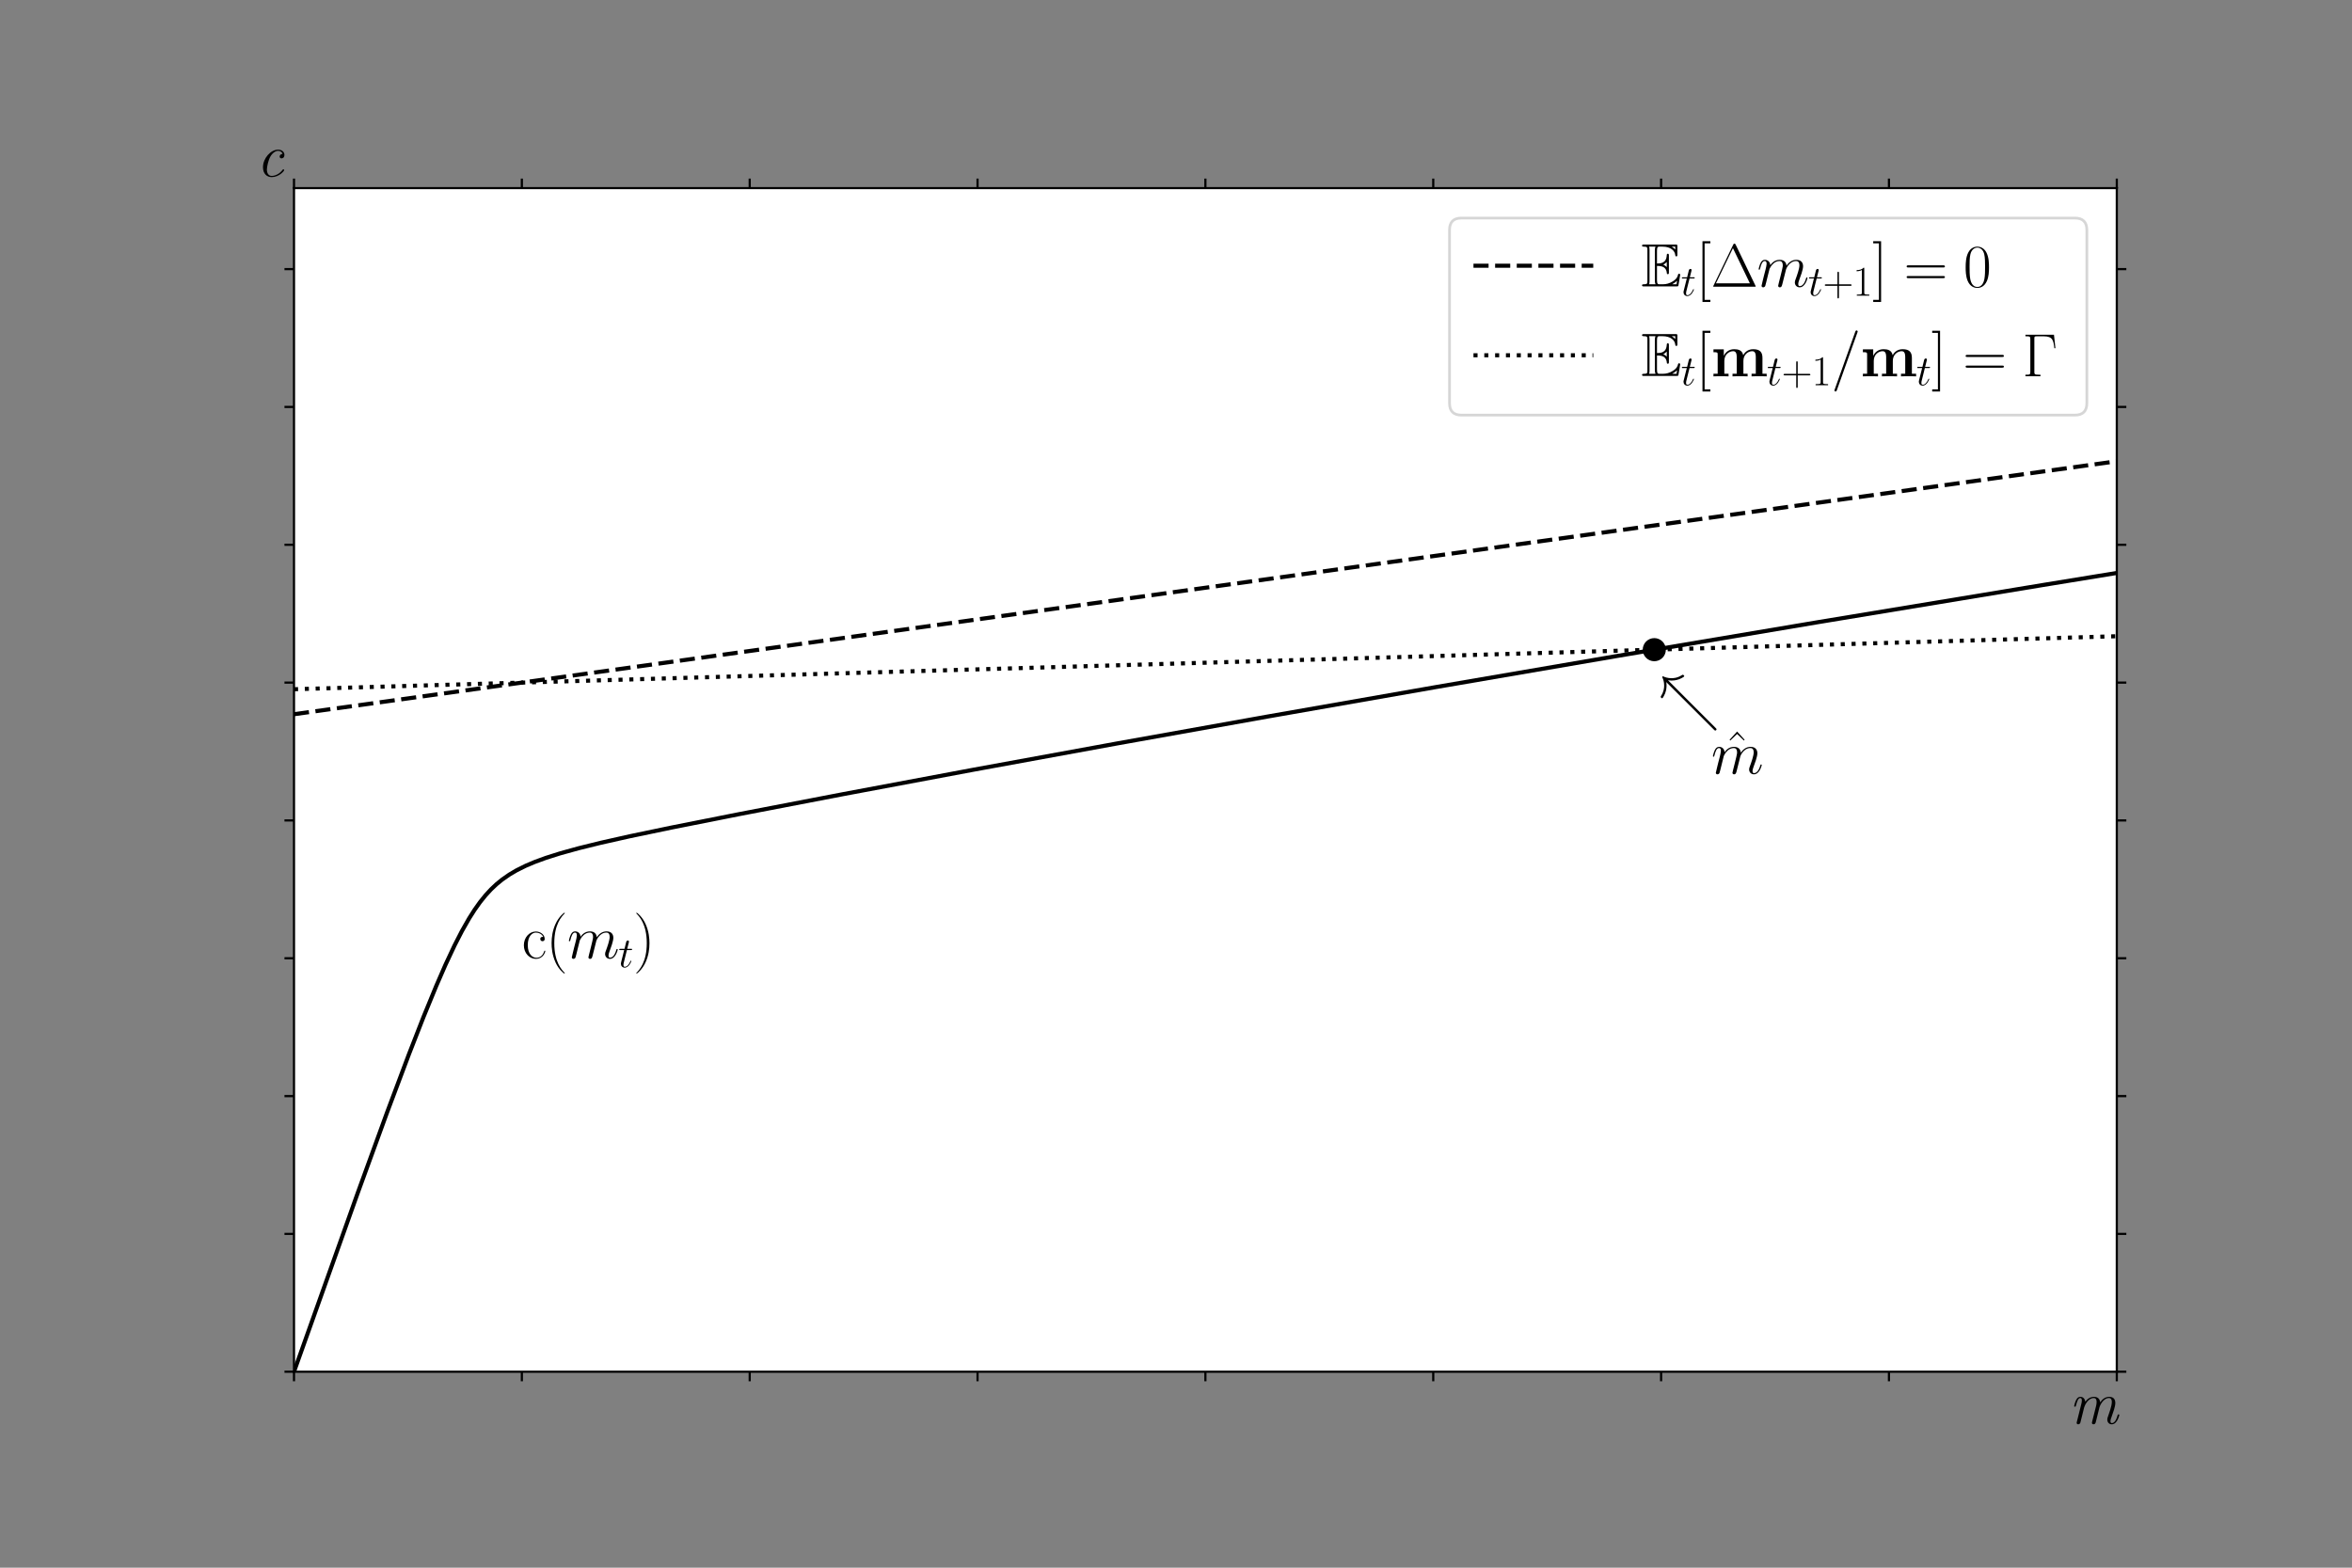 <?xml version="1.0" encoding="utf-8" standalone="no"?>
<!DOCTYPE svg PUBLIC "-//W3C//DTD SVG 1.1//EN"
  "http://www.w3.org/Graphics/SVG/1.1/DTD/svg11.dtd">
<svg height="576pt" version="1.1" viewBox="0 0 864 576" width="864pt" xmlns="http://www.w3.org/2000/svg" xmlns:xlink="http://www.w3.org/1999/xlink">
 <rect x="0" y="0" width="864" height="576" fill="#808080" stroke="none"/>
 <defs>
  <style type="text/css">*{stroke-linecap:butt;stroke-linejoin:round;}</style>
 </defs>
 <g id="figure_1">
  <g id="patch_1">
   <path d="M 0 576 
L 864 576 
L 864 0 
L 0 0 
z
" style="fill:none;"/>
  </g>
  <g id="axes_1">
   <g id="patch_2">
    <path d="M 108 504 
L 777.6 504 
L 777.6 69.12 
L 108 69.12 
z
" style="fill:#ffffff;"/>
   </g>
   <g id="matplotlib.axis_1">
    <g id="xtick_1">
     <g id="line2d_1">
      <defs>
       <path d="M 0 0 
L 0 3.5 
" id="md898a07680" style="stroke:#000000;stroke-width:0.8;"/>
      </defs>
      <g>
       <use style="stroke:#000000;stroke-width:0.8;" x="108" xlink:href="#md898a07680" y="504"/>
      </g>
     </g>
     <g id="line2d_2">
      <defs>
       <path d="M 0 0 
L 0 -3.5 
" id="m60f44ab7f8" style="stroke:#000000;stroke-width:0.8;"/>
      </defs>
      <g>
       <use style="stroke:#000000;stroke-width:0.8;" x="108" xlink:href="#m60f44ab7f8" y="69.12"/>
      </g>
     </g>
    </g>
    <g id="xtick_2">
     <g id="line2d_3">
      <g>
       <use style="stroke:#000000;stroke-width:0.8;" x="191.7" xlink:href="#md898a07680" y="504"/>
      </g>
     </g>
     <g id="line2d_4">
      <g>
       <use style="stroke:#000000;stroke-width:0.8;" x="191.7" xlink:href="#m60f44ab7f8" y="69.12"/>
      </g>
     </g>
    </g>
    <g id="xtick_3">
     <g id="line2d_5">
      <g>
       <use style="stroke:#000000;stroke-width:0.8;" x="275.4" xlink:href="#md898a07680" y="504"/>
      </g>
     </g>
     <g id="line2d_6">
      <g>
       <use style="stroke:#000000;stroke-width:0.8;" x="275.4" xlink:href="#m60f44ab7f8" y="69.12"/>
      </g>
     </g>
    </g>
    <g id="xtick_4">
     <g id="line2d_7">
      <g>
       <use style="stroke:#000000;stroke-width:0.8;" x="359.1" xlink:href="#md898a07680" y="504"/>
      </g>
     </g>
     <g id="line2d_8">
      <g>
       <use style="stroke:#000000;stroke-width:0.8;" x="359.1" xlink:href="#m60f44ab7f8" y="69.12"/>
      </g>
     </g>
    </g>
    <g id="xtick_5">
     <g id="line2d_9">
      <g>
       <use style="stroke:#000000;stroke-width:0.8;" x="442.8" xlink:href="#md898a07680" y="504"/>
      </g>
     </g>
     <g id="line2d_10">
      <g>
       <use style="stroke:#000000;stroke-width:0.8;" x="442.8" xlink:href="#m60f44ab7f8" y="69.12"/>
      </g>
     </g>
    </g>
    <g id="xtick_6">
     <g id="line2d_11">
      <g>
       <use style="stroke:#000000;stroke-width:0.8;" x="526.5" xlink:href="#md898a07680" y="504"/>
      </g>
     </g>
     <g id="line2d_12">
      <g>
       <use style="stroke:#000000;stroke-width:0.8;" x="526.5" xlink:href="#m60f44ab7f8" y="69.12"/>
      </g>
     </g>
    </g>
    <g id="xtick_7">
     <g id="line2d_13">
      <g>
       <use style="stroke:#000000;stroke-width:0.8;" x="610.2" xlink:href="#md898a07680" y="504"/>
      </g>
     </g>
     <g id="line2d_14">
      <g>
       <use style="stroke:#000000;stroke-width:0.8;" x="610.2" xlink:href="#m60f44ab7f8" y="69.12"/>
      </g>
     </g>
    </g>
    <g id="xtick_8">
     <g id="line2d_15">
      <g>
       <use style="stroke:#000000;stroke-width:0.8;" x="693.9" xlink:href="#md898a07680" y="504"/>
      </g>
     </g>
     <g id="line2d_16">
      <g>
       <use style="stroke:#000000;stroke-width:0.8;" x="693.9" xlink:href="#m60f44ab7f8" y="69.12"/>
      </g>
     </g>
    </g>
    <g id="xtick_9">
     <g id="line2d_17">
      <g>
       <use style="stroke:#000000;stroke-width:0.8;" x="777.6" xlink:href="#md898a07680" y="504"/>
      </g>
     </g>
     <g id="line2d_18">
      <g>
       <use style="stroke:#000000;stroke-width:0.8;" x="777.6" xlink:href="#m60f44ab7f8" y="69.12"/>
      </g>
     </g>
    </g>
    <g id="text_1">
     <!-- $\mathit{m}$ -->
     <g transform="translate(760.066 523.093)scale(0.22 -0.22)">
      <defs>
       <path d="M 3187 1731 
C 3226 1878 3571 2689 4186 2689 
C 4480 2689 4480 2369 4480 2261 
C 4480 1865 4198 1098 4090 786 
C 4032 626 4006 568 4006 434 
C 4006 128 4205 -64 4467 -64 
C 5062 -64 5267 888 5267 913 
C 5267 971 5210 971 5184 971 
C 5107 971 5101 952 5075 856 
C 5018 639 4845 64 4486 64 
C 4390 64 4339 109 4339 255 
C 4339 409 4410 607 4461 734 
C 4627 1201 4845 1795 4845 2165 
C 4845 2503 4698 2816 4205 2816 
C 3808 2816 3488 2586 3258 2236 
C 3219 2670 2918 2816 2611 2816 
C 2240 2816 1926 2618 1696 2299 
C 1677 2586 1478 2816 1184 2816 
C 1037 2816 870 2753 736 2478 
C 614 2242 531 1858 531 1846 
C 531 1795 563 1782 621 1782 
C 691 1782 698 1788 736 1935 
C 832 2312 954 2689 1171 2689 
C 1338 2689 1338 2503 1338 2427 
C 1338 2305 1312 2165 1286 2076 
L 819 211 
C 794 121 794 115 794 89 
C 794 13 845 -64 960 -64 
C 1037 -64 1139 -19 1184 109 
C 1197 172 1440 1130 1478 1290 
C 1510 1431 1549 1565 1581 1705 
C 1645 1941 1997 2689 2592 2689 
C 2886 2689 2886 2363 2886 2261 
C 2886 2133 2861 1993 2835 1878 
L 2413 192 
C 2394 121 2394 102 2394 89 
C 2394 19 2445 -64 2560 -64 
C 2707 -64 2771 51 2797 160 
L 3187 1731 
z
" id="CMTI12-6d" transform="scale(0.016)"/>
      </defs>
      <use transform="scale(0.996)" xlink:href="#CMTI12-6d"/>
     </g>
    </g>
   </g>
   <g id="matplotlib.axis_2">
    <g id="ytick_1">
     <g id="line2d_19">
      <defs>
       <path d="M 0 0 
L -3.5 0 
" id="m4501b9a76f" style="stroke:#000000;stroke-width:0.8;"/>
      </defs>
      <g>
       <use style="stroke:#000000;stroke-width:0.8;" x="108" xlink:href="#m4501b9a76f" y="504"/>
      </g>
     </g>
     <g id="line2d_20">
      <defs>
       <path d="M 0 0 
L 3.5 0 
" id="m450b71c23f" style="stroke:#000000;stroke-width:0.8;"/>
      </defs>
      <g>
       <use style="stroke:#000000;stroke-width:0.8;" x="777.6" xlink:href="#m450b71c23f" y="504"/>
      </g>
     </g>
    </g>
    <g id="ytick_2">
     <g id="line2d_21">
      <g>
       <use style="stroke:#000000;stroke-width:0.8;" x="108" xlink:href="#m4501b9a76f" y="453.36"/>
      </g>
     </g>
     <g id="line2d_22">
      <g>
       <use style="stroke:#000000;stroke-width:0.8;" x="777.6" xlink:href="#m450b71c23f" y="453.36"/>
      </g>
     </g>
    </g>
    <g id="ytick_3">
     <g id="line2d_23">
      <g>
       <use style="stroke:#000000;stroke-width:0.8;" x="108" xlink:href="#m4501b9a76f" y="402.721"/>
      </g>
     </g>
     <g id="line2d_24">
      <g>
       <use style="stroke:#000000;stroke-width:0.8;" x="777.6" xlink:href="#m450b71c23f" y="402.721"/>
      </g>
     </g>
    </g>
    <g id="ytick_4">
     <g id="line2d_25">
      <g>
       <use style="stroke:#000000;stroke-width:0.8;" x="108" xlink:href="#m4501b9a76f" y="352.081"/>
      </g>
     </g>
     <g id="line2d_26">
      <g>
       <use style="stroke:#000000;stroke-width:0.8;" x="777.6" xlink:href="#m450b71c23f" y="352.081"/>
      </g>
     </g>
    </g>
    <g id="ytick_5">
     <g id="line2d_27">
      <g>
       <use style="stroke:#000000;stroke-width:0.8;" x="108" xlink:href="#m4501b9a76f" y="301.442"/>
      </g>
     </g>
     <g id="line2d_28">
      <g>
       <use style="stroke:#000000;stroke-width:0.8;" x="777.6" xlink:href="#m450b71c23f" y="301.442"/>
      </g>
     </g>
    </g>
    <g id="ytick_6">
     <g id="line2d_29">
      <g>
       <use style="stroke:#000000;stroke-width:0.8;" x="108" xlink:href="#m4501b9a76f" y="250.802"/>
      </g>
     </g>
     <g id="line2d_30">
      <g>
       <use style="stroke:#000000;stroke-width:0.8;" x="777.6" xlink:href="#m450b71c23f" y="250.802"/>
      </g>
     </g>
    </g>
    <g id="ytick_7">
     <g id="line2d_31">
      <g>
       <use style="stroke:#000000;stroke-width:0.8;" x="108" xlink:href="#m4501b9a76f" y="200.163"/>
      </g>
     </g>
     <g id="line2d_32">
      <g>
       <use style="stroke:#000000;stroke-width:0.8;" x="777.6" xlink:href="#m450b71c23f" y="200.163"/>
      </g>
     </g>
    </g>
    <g id="ytick_8">
     <g id="line2d_33">
      <g>
       <use style="stroke:#000000;stroke-width:0.8;" x="108" xlink:href="#m4501b9a76f" y="149.523"/>
      </g>
     </g>
     <g id="line2d_34">
      <g>
       <use style="stroke:#000000;stroke-width:0.8;" x="777.6" xlink:href="#m450b71c23f" y="149.523"/>
      </g>
     </g>
    </g>
    <g id="ytick_9">
     <g id="line2d_35">
      <g>
       <use style="stroke:#000000;stroke-width:0.8;" x="108" xlink:href="#m4501b9a76f" y="98.884"/>
      </g>
     </g>
     <g id="line2d_36">
      <g>
       <use style="stroke:#000000;stroke-width:0.8;" x="777.6" xlink:href="#m450b71c23f" y="98.884"/>
      </g>
     </g>
    </g>
    <g id="text_2">
     <!-- $\mathit{c}$ -->
     <g transform="translate(94.137 64.857)scale(0.22 -0.22)">
      <defs>
       <path d="M 2752 2368 
C 2592 2368 2451 2246 2451 2093 
C 2451 1933 2592 1902 2650 1902 
C 2714 1902 2950 1940 2950 2275 
C 2950 2578 2682 2816 2291 2816 
C 1510 2816 704 1916 704 971 
C 704 319 1094 -64 1606 -64 
C 2400 -64 2925 578 2925 668 
C 2925 712 2874 763 2835 763 
C 2816 763 2810 757 2758 700 
C 2419 242 1939 64 1613 64 
C 1286 64 1114 351 1114 728 
C 1114 1022 1267 1724 1478 2088 
C 1696 2472 2010 2689 2285 2689 
C 2323 2689 2662 2689 2752 2368 
z
" id="CMTI12-63" transform="scale(0.016)"/>
      </defs>
      <use transform="scale(0.996)" xlink:href="#CMTI12-63"/>
     </g>
    </g>
   </g>
   <g id="line2d_37">
    <path clip-path="url(#p141eba2922)" d="M 108 504 
L 131.459 438.187 
L 142.184 408.746 
L 150.227 387.336 
L 155.589 373.614 
L 160.281 362.19 
L 163.632 354.498 
L 166.984 347.356 
L 169.665 342.126 
L 172.346 337.417 
L 174.357 334.256 
L 176.368 331.432 
L 178.378 328.94 
L 180.389 326.758 
L 182.4 324.867 
L 184.411 323.22 
L 187.092 321.347 
L 189.773 319.768 
L 193.124 318.102 
L 196.476 316.684 
L 200.497 315.214 
L 205.859 313.516 
L 212.562 311.663 
L 220.605 309.677 
L 231.33 307.266 
L 246.746 304.047 
L 271.546 299.124 
L 309.751 291.778 
L 357.341 282.858 
L 410.292 273.172 
L 465.924 263.222 
L 527.589 252.424 
L 593.276 241.149 
L 667.676 228.622 
L 750.119 214.999 
L 777.6 210.512 
L 777.6 210.512 
" style="fill:none;stroke:#000000;stroke-linecap:square;stroke-width:1.5;"/>
   </g>
   <g id="line2d_38">
    <path clip-path="url(#p141eba2922)" d="M 108 262.42 
L 777.6 169.477 
L 777.6 169.477 
" style="fill:none;stroke:#000000;stroke-dasharray:5.55,2.4;stroke-dashoffset:0;stroke-width:1.5;"/>
   </g>
   <g id="line2d_39">
    <path clip-path="url(#p141eba2922)" d="M 108 253.237 
L 777.6 233.76 
L 777.6 233.76 
" style="fill:none;stroke:#000000;stroke-dasharray:1.5,2.475;stroke-dashoffset:0;stroke-width:1.5;"/>
   </g>
   <g id="line2d_40">
    <path clip-path="url(#p141eba2922)" d="M 607.698 238.702 
" style="fill:none;stroke:#000000;stroke-linecap:square;stroke-width:1.5;"/>
    <defs>
     <path d="M 0 3.75 
C 0.995 3.75 1.948 3.355 2.652 2.652 
C 3.355 1.948 3.75 0.995 3.75 0 
C 3.75 -0.995 3.355 -1.948 2.652 -2.652 
C 1.948 -3.355 0.995 -3.75 0 -3.75 
C -0.995 -3.75 -1.948 -3.355 -2.652 -2.652 
C -3.355 -1.948 -3.75 -0.995 -3.75 0 
C -3.75 0.995 -3.355 1.948 -2.652 2.652 
C -1.948 3.355 -0.995 3.75 0 3.75 
z
" id="mb4a1e5748b" style="stroke:#000000;"/>
    </defs>
    <g clip-path="url(#p141eba2922)">
     <use style="stroke:#000000;" x="607.698" xlink:href="#mb4a1e5748b" y="238.702"/>
    </g>
   </g>
   <g id="patch_3">
    <path d="M 108 504 
L 108 69.12 
" style="fill:none;stroke:#000000;stroke-linecap:square;stroke-linejoin:miter;stroke-width:0.8;"/>
   </g>
   <g id="patch_4">
    <path d="M 777.6 504 
L 777.6 69.12 
" style="fill:none;stroke:#000000;stroke-linecap:square;stroke-linejoin:miter;stroke-width:0.8;"/>
   </g>
   <g id="patch_5">
    <path d="M 108 504 
L 777.6 504 
" style="fill:none;stroke:#000000;stroke-linecap:square;stroke-linejoin:miter;stroke-width:0.8;"/>
   </g>
   <g id="patch_6">
    <path d="M 108 69.12 
L 777.6 69.12 
" style="fill:none;stroke:#000000;stroke-linecap:square;stroke-linejoin:miter;stroke-width:0.8;"/>
   </g>
   <g id="text_3">
    <!-- $\mathrm{c}(m_{t})$ -->
    <g transform="translate(191.7 352.081)scale(0.22 -0.22)">
     <defs>
      <path d="M 2234 2240 
C 2112 2240 1933 2240 1933 2017 
C 1933 1838 2080 1787 2163 1787 
C 2208 1787 2394 1807 2394 2024 
C 2394 2467 1958 2803 1466 2803 
C 787 2803 211 2178 211 1363 
C 211 516 813 -64 1466 -64 
C 2259 -64 2458 677 2458 748 
C 2458 774 2451 793 2406 793 
C 2362 793 2355 787 2330 703 
C 2163 180 1798 51 1523 51 
C 1114 51 621 427 621 1369 
C 621 2338 1094 2688 1472 2688 
C 1722 2688 2093 2573 2234 2240 
z
" id="CMR17-63" transform="scale(0.016)"/>
      <path d="M 1958 -1561 
C 1958 -1555 1958 -1542 1939 -1523 
C 1645 -1224 858 -407 858 1581 
C 858 3569 1632 4379 1946 4697 
C 1946 4704 1958 4717 1958 4736 
C 1958 4755 1939 4768 1914 4768 
C 1843 4768 1299 4296 986 3594 
C 666 2887 576 2199 576 1588 
C 576 1128 621 351 1005 -471 
C 1312 -1135 1837 -1600 1914 -1600 
C 1946 -1600 1958 -1587 1958 -1561 
z
" id="CMR17-28" transform="scale(0.016)"/>
      <path d="M 1318 1871 
C 1331 1910 1491 2229 1728 2433 
C 1894 2586 2112 2689 2362 2689 
C 2618 2689 2707 2497 2707 2242 
C 2707 2203 2707 2076 2630 1775 
L 2470 1118 
C 2419 926 2298 453 2285 383 
C 2259 287 2221 121 2221 96 
C 2221 6 2291 -64 2387 -64 
C 2579 -64 2611 83 2669 313 
L 3053 1839 
C 3066 1890 3398 2689 4102 2689 
C 4358 2689 4448 2497 4448 2242 
C 4448 1884 4198 1188 4058 805 
C 4000 651 3968 568 3968 453 
C 3968 166 4166 -64 4474 -64 
C 5069 -64 5293 875 5293 913 
C 5293 945 5267 971 5229 971 
C 5171 971 5165 952 5133 843 
C 4986 332 4749 64 4493 64 
C 4429 64 4326 64 4326 269 
C 4326 436 4403 640 4429 710 
C 4544 1018 4832 1773 4832 2145 
C 4832 2528 4608 2816 4122 2816 
C 3693 2816 3347 2574 3091 2197 
C 3072 2542 2861 2816 2381 2816 
C 1811 2816 1510 2415 1395 2255 
C 1376 2618 1114 2816 832 2816 
C 646 2816 499 2727 378 2484 
C 262 2254 173 1865 173 1839 
C 173 1814 198 1782 243 1782 
C 294 1782 301 1788 339 1935 
C 435 2312 557 2689 813 2689 
C 960 2689 1011 2586 1011 2395 
C 1011 2254 947 2005 902 1807 
L 723 1118 
C 698 996 627 709 595 594 
C 550 428 480 128 480 96 
C 480 6 550 -64 646 -64 
C 723 -64 813 -26 864 70 
C 877 102 934 326 966 453 
L 1107 1028 
L 1318 1871 
z
" id="CMMI12-6d" transform="scale(0.016)"/>
      <path d="M 1286 2566 
L 1875 2566 
C 1997 2566 2061 2566 2061 2681 
C 2061 2752 2022 2752 1894 2752 
L 1331 2752 
L 1568 3692 
C 1594 3781 1594 3794 1594 3840 
C 1594 3943 1510 4000 1427 4000 
C 1376 4000 1229 3981 1178 3775 
L 928 2752 
L 326 2752 
C 198 2752 141 2752 141 2630 
C 141 2566 186 2566 307 2566 
L 877 2566 
L 454 881 
C 403 658 384 594 384 511 
C 384 211 595 -64 954 -64 
C 1600 -64 1946 868 1946 912 
C 1946 951 1920 970 1882 970 
C 1869 970 1843 970 1830 944 
C 1824 938 1818 931 1773 829 
C 1638 511 1344 64 973 64 
C 781 64 768 224 768 364 
C 768 370 768 492 787 568 
L 1286 2566 
z
" id="CMMI12-74" transform="scale(0.016)"/>
      <path d="M 1683 1581 
C 1683 2040 1638 2817 1254 3639 
C 947 4303 422 4768 346 4768 
C 326 4768 301 4761 301 4729 
C 301 4717 307 4710 314 4697 
C 621 4378 1402 3568 1402 1584 
C 1402 -407 627 -1217 314 -1537 
C 307 -1549 301 -1556 301 -1568 
C 301 -1600 326 -1600 346 -1600 
C 416 -1600 960 -1128 1274 -426 
C 1594 281 1683 969 1683 1581 
z
" id="CMR17-29" transform="scale(0.016)"/>
     </defs>
     <use transform="scale(0.996)" xlink:href="#CMR17-63"/>
     <use transform="translate(40.486 0)scale(0.996)" xlink:href="#CMR17-28"/>
     <use transform="translate(75.766 0)scale(0.996)" xlink:href="#CMMI12-6d"/>
     <use transform="translate(161.094 -14.944)scale(0.697)" xlink:href="#CMMI12-74"/>
     <use transform="translate(186.25 0)scale(0.996)" xlink:href="#CMR17-29"/>
    </g>
   </g>
   <g id="text_4">
    <!-- $\nwarrow$ -->
    <g transform="translate(609.372 264.022)scale(0.22 -0.22)">
     <defs>
      <path d="M 960 4015 
C 1069 3996 1216 3983 1331 3983 
C 1459 3983 1773 3996 2144 4130 
C 2189 4150 2662 4349 2662 4451 
C 2662 4496 2560 4598 2515 4598 
C 2490 4598 2470 4591 2432 4566 
C 1926 4233 1485 4233 1325 4233 
C 934 4233 646 4335 499 4406 
C 461 4425 442 4431 422 4431 
C 384 4431 358 4406 358 4367 
C 358 4354 358 4342 378 4290 
C 461 4118 557 3836 557 3465 
C 557 3196 518 2812 224 2358 
C 198 2313 192 2300 192 2274 
C 192 2230 294 2127 339 2127 
C 429 2127 608 2524 659 2646 
C 794 3004 806 3311 806 3458 
C 806 3663 806 3670 774 3830 
L 5773 -1162 
C 5850 -1239 5862 -1252 5914 -1252 
C 5990 -1252 6042 -1188 6042 -1124 
C 6042 -1073 6029 -1060 5946 -977 
L 960 4015 
z
" id="CMSY10-2d" transform="scale(0.016)"/>
     </defs>
     <use transform="scale(0.996)" xlink:href="#CMSY10-2d"/>
    </g>
   </g>
   <g id="text_5">
    <!-- $\hat{m}~$ -->
    <g transform="translate(628.623 284.278)scale(0.22 -0.22)">
     <defs>
      <path d="M 1466 4421 
L 678 3555 
L 755 3478 
L 1466 4166 
L 2176 3478 
L 2253 3555 
L 1466 4421 
z
" id="CMR17-5e" transform="scale(0.016)"/>
     </defs>
     <use transform="translate(19.818 0.006)scale(0.996)" xlink:href="#CMR17-5e"/>
     <use transform="scale(0.996)" xlink:href="#CMMI12-6d"/>
    </g>
   </g>
   <g id="legend_1">
    <g id="patch_7">
     <path d="M 536.876 152.518 
L 762.2 152.518 
Q 766.6 152.518 766.6 148.118 
L 766.6 84.52 
Q 766.6 80.12 762.2 80.12 
L 536.876 80.12 
Q 532.476 80.12 532.476 84.52 
L 532.476 148.118 
Q 532.476 152.518 536.876 152.518 
z
" style="fill:#ffffff;opacity:0.8;stroke:#cccccc;stroke-linejoin:miter;"/>
    </g>
    <g id="line2d_41">
     <path d="M 541.276 97.639 
L 585.276 97.639 
" style="fill:none;stroke:#000000;stroke-dasharray:5.55,2.4;stroke-dashoffset:0;stroke-width:1.5;"/>
    </g>
    <g id="line2d_42"/>
    <g id="text_6">
     <!-- $\Ex_{t}[\Delta m_{t+1}] = 0$ -->
     <g transform="translate(602.876 105.339)scale(0.22 -0.22)">
      <defs>
       <path d="M 1658 2176 
C 1818 2176 2125 2176 2349 2046 
C 2656 1853 2682 1517 2682 1480 
C 2688 1393 2688 1312 2797 1312 
C 2906 1312 2906 1401 2906 1517 
L 2906 3251 
C 2906 3353 2906 3456 2797 3456 
C 2688 3456 2682 3355 2682 3301 
C 2643 2432 1990 2432 1658 2432 
L 1658 3772 
C 1658 4198 1779 4198 1933 4198 
L 2240 4198 
C 3104 4198 3533 3759 3571 3320 
C 3578 3269 3584 3174 3686 3174 
C 3795 3174 3795 3276 3795 3385 
L 3795 4218 
C 3795 4416 3782 4416 3584 4416 
L 307 4416 
C 192 4416 90 4416 90 4304 
C 90 4198 211 4198 262 4198 
C 627 4198 653 4147 653 3832 
L 653 622 
C 653 320 634 256 294 256 
C 198 256 90 256 90 147 
C 90 32 192 32 307 32 
L 3699 32 
C 3821 32 3885 32 3904 123 
C 3910 129 4090 1213 4090 1245 
C 4090 1316 4032 1362 3981 1362 
C 3891 1362 3866 1278 3866 1271 
C 3827 1102 3763 828 3296 549 
C 2963 347 2637 256 2285 256 
L 1933 256 
C 1779 256 1658 256 1658 684 
L 1658 2176 
z
M 3571 4198 
L 3571 3896 
C 3462 4015 3341 4116 3206 4198 
L 3571 4198 
z
M 2323 2315 
C 2426 2360 2566 2456 2682 2590 
L 2682 2052 
C 2528 2225 2330 2308 2323 2308 
L 2323 2315 
z
M 877 3845 
C 877 3923 877 4083 826 4198 
L 1504 4198 
C 1434 4051 1434 3839 1434 3781 
L 1434 673 
C 1434 442 1478 314 1504 256 
L 826 256 
C 877 371 877 531 877 609 
L 877 3845 
z
M 3258 256 
L 3258 262 
C 3462 367 3635 504 3763 621 
C 3757 596 3712 308 3706 256 
L 3258 256 
z
" id="MSBM10-45" transform="scale(0.016)"/>
       <path d="M 1504 -1600 
L 1504 -1377 
L 902 -1377 
L 902 4544 
L 1504 4544 
L 1504 4767 
L 678 4767 
L 678 -1600 
L 1504 -1600 
z
" id="CMR17-5b" transform="scale(0.016)"/>
       <path d="M 2598 4403 
C 2547 4512 2522 4512 2470 4512 
C 2394 4512 2387 4499 2342 4409 
L 269 109 
C 262 96 237 38 237 32 
C 237 6 243 0 358 0 
L 4576 0 
C 4691 0 4698 6 4698 32 
C 4698 38 4672 96 4666 109 
L 2598 4403 
z
M 2310 4038 
L 4083 358 
L 531 358 
L 2310 4038 
z
" id="CMR17-1" transform="scale(0.016)"/>
       <path d="M 2413 1472 
L 4109 1472 
C 4198 1472 4307 1472 4307 1580 
C 4307 1695 4205 1695 4109 1695 
L 2413 1695 
L 2413 3386 
C 2413 3475 2413 3584 2304 3584 
C 2189 3584 2189 3482 2189 3386 
L 2189 1695 
L 493 1695 
C 403 1695 294 1695 294 1587 
C 294 1472 397 1472 493 1472 
L 2189 1472 
L 2189 -218 
C 2189 -307 2189 -416 2298 -416 
C 2413 -416 2413 -314 2413 -218 
L 2413 1472 
z
" id="CMR17-2b" transform="scale(0.016)"/>
       <path d="M 1702 4058 
C 1702 4192 1696 4192 1606 4192 
C 1357 3916 979 3827 621 3827 
C 602 3827 570 3827 563 3808 
C 557 3795 557 3782 557 3648 
C 755 3648 1088 3686 1344 3839 
L 1344 461 
C 1344 236 1331 160 781 160 
L 589 160 
L 589 0 
C 896 0 1216 0 1523 0 
C 1830 0 2150 0 2458 0 
L 2458 160 
L 2266 160 
C 1715 160 1702 230 1702 458 
L 1702 4058 
z
" id="CMR17-31" transform="scale(0.016)"/>
       <path d="M 915 4767 
L 90 4767 
L 90 4544 
L 691 4544 
L 691 -1377 
L 90 -1377 
L 90 -1600 
L 915 -1600 
L 915 4767 
z
" id="CMR17-5d" transform="scale(0.016)"/>
       <path d="M 4115 2017 
C 4211 2017 4307 2017 4307 2125 
C 4307 2240 4198 2240 4090 2240 
L 512 2240 
C 403 2240 294 2240 294 2125 
C 294 2017 390 2017 486 2017 
L 4115 2017 
z
M 4090 896 
C 4198 896 4307 896 4307 1011 
C 4307 1119 4211 1119 4115 1119 
L 486 1119 
C 390 1119 294 1119 294 1011 
C 294 896 403 896 512 896 
L 4090 896 
z
" id="CMR17-3d" transform="scale(0.016)"/>
       <path d="M 2688 2025 
C 2688 2416 2682 3080 2413 3591 
C 2176 4039 1798 4198 1466 4198 
C 1158 4198 768 4058 525 3597 
C 269 3118 243 2524 243 2025 
C 243 1661 250 1106 448 619 
C 723 -39 1216 -128 1466 -128 
C 1760 -128 2208 -7 2470 600 
C 2662 1042 2688 1559 2688 2025 
z
M 1466 -26 
C 1056 -26 813 325 723 812 
C 653 1188 653 1738 653 2096 
C 653 2588 653 2997 736 3387 
C 858 3929 1216 4096 1466 4096 
C 1728 4096 2067 3923 2189 3400 
C 2272 3036 2278 2607 2278 2096 
C 2278 1680 2278 1169 2202 792 
C 2067 95 1690 -26 1466 -26 
z
" id="CMR17-30" transform="scale(0.016)"/>
      </defs>
      <use transform="scale(0.996)" xlink:href="#MSBM10-45"/>
      <use transform="translate(66.418 -14.944)scale(0.697)" xlink:href="#CMMI12-74"/>
      <use transform="translate(91.574 0)scale(0.996)" xlink:href="#CMR17-5b"/>
      <use transform="translate(116.445 0)scale(0.996)" xlink:href="#CMR17-1"/>
      <use transform="translate(193.365 0)scale(0.996)" xlink:href="#CMMI12-6d"/>
      <use transform="translate(278.692 -14.944)scale(0.697)" xlink:href="#CMMI12-74"/>
      <use transform="translate(303.35 -14.944)scale(0.697)" xlink:href="#CMR17-2b"/>
      <use transform="translate(353.551 -14.944)scale(0.697)" xlink:href="#CMR17-31"/>
      <use transform="translate(386.032 0)scale(0.996)" xlink:href="#CMR17-5d"/>
      <use transform="translate(438.577 0)scale(0.996)" xlink:href="#CMR17-3d"/>
      <use transform="translate(537.966 0)scale(0.996)" xlink:href="#CMR17-30"/>
     </g>
    </g>
    <g id="line2d_43">
     <path d="M 541.276 130.538 
L 585.276 130.538 
" style="fill:none;stroke:#000000;stroke-dasharray:1.5,2.475;stroke-dashoffset:0;stroke-width:1.5;"/>
    </g>
    <g id="line2d_44"/>
    <g id="text_7">
     <!-- $\Ex_{t}[{\mathbf{m}}_{t+1}/{\mathbf{m}}_{t}] = \PermGroFac$ -->
     <g transform="translate(602.876 138.238)scale(0.22 -0.22)">
      <defs>
       <path d="M 5402 1924 
C 5402 2506 5152 2834 4435 2834 
C 3789 2834 3488 2407 3386 2206 
C 3283 2740 2848 2834 2438 2834 
C 1824 2834 1491 2445 1357 2143 
L 1350 2143 
L 1350 2816 
L 269 2816 
L 269 2517 
C 666 2517 710 2517 710 2270 
L 710 260 
L 269 260 
L 269 -13 
C 416 0 877 0 1056 0 
C 1235 0 1702 0 1850 -13 
L 1850 260 
L 1408 260 
L 1408 1607 
C 1408 2296 1926 2624 2330 2624 
C 2566 2624 2707 2485 2707 1993 
L 2707 260 
L 2266 260 
L 2266 -13 
C 2413 0 2874 0 3053 0 
C 3232 0 3699 0 3846 -13 
L 3846 260 
L 3405 260 
L 3405 1607 
C 3405 2296 3923 2624 4326 2624 
C 4563 2624 4704 2485 4704 1993 
L 4704 260 
L 4262 260 
L 4262 -13 
C 4410 0 4870 0 5050 0 
C 5229 0 5696 0 5843 -13 
L 5843 260 
L 5402 260 
L 5402 1924 
z
" id="CMBX12-6d" transform="scale(0.016)"/>
       <path d="M 2746 4562 
C 2746 4569 2784 4666 2784 4678 
C 2784 4755 2720 4800 2669 4800 
C 2637 4800 2579 4800 2528 4659 
L 384 -1363 
C 384 -1370 346 -1465 346 -1478 
C 346 -1555 410 -1600 461 -1600 
C 499 -1600 557 -1593 602 -1459 
L 2746 4562 
z
" id="CMMI12-3d" transform="scale(0.016)"/>
       <path d="M 3315 4352 
L 326 4352 
L 326 4186 
C 768 4186 838 4186 838 3898 
L 838 448 
C 838 160 768 160 326 160 
L 326 0 
C 512 0 870 0 1069 0 
C 1331 0 1638 0 1901 0 
L 1901 160 
L 1760 160 
C 1274 160 1261 224 1261 455 
L 1261 3936 
C 1261 4154 1274 4186 1530 4186 
L 2234 4186 
C 3206 4186 3258 3738 3354 2938 
L 3469 2938 
L 3315 4352 
z
" id="CMR17-0" transform="scale(0.016)"/>
      </defs>
      <use transform="scale(0.996)" xlink:href="#MSBM10-45"/>
      <use transform="translate(66.418 -14.944)scale(0.697)" xlink:href="#CMMI12-74"/>
      <use transform="translate(91.574 0)scale(0.996)" xlink:href="#CMR17-5b"/>
      <use transform="translate(116.445 0)scale(0.996)" xlink:href="#CMBX12-6d"/>
      <use transform="translate(209.845 -14.944)scale(0.697)" xlink:href="#CMMI12-74"/>
      <use transform="translate(234.503 -14.944)scale(0.697)" xlink:href="#CMR17-2b"/>
      <use transform="translate(284.704 -14.944)scale(0.697)" xlink:href="#CMR17-31"/>
      <use transform="translate(317.185 0)scale(0.996)" xlink:href="#CMMI12-3d"/>
      <use transform="translate(365.96 0)scale(0.996)" xlink:href="#CMBX12-6d"/>
      <use transform="translate(459.359 -14.944)scale(0.697)" xlink:href="#CMMI12-74"/>
      <use transform="translate(484.516 0)scale(0.996)" xlink:href="#CMR17-5d"/>
      <use transform="translate(537.061 0)scale(0.996)" xlink:href="#CMR17-3d"/>
      <use transform="translate(636.45 0)scale(0.996)" xlink:href="#CMR17-0"/>
     </g>
    </g>
   </g>
  </g>
 </g>
 <defs>
  <clipPath id="p141eba2922">
   <rect height="434.88" width="669.6" x="108" y="69.12"/>
  </clipPath>
 </defs>
</svg>
